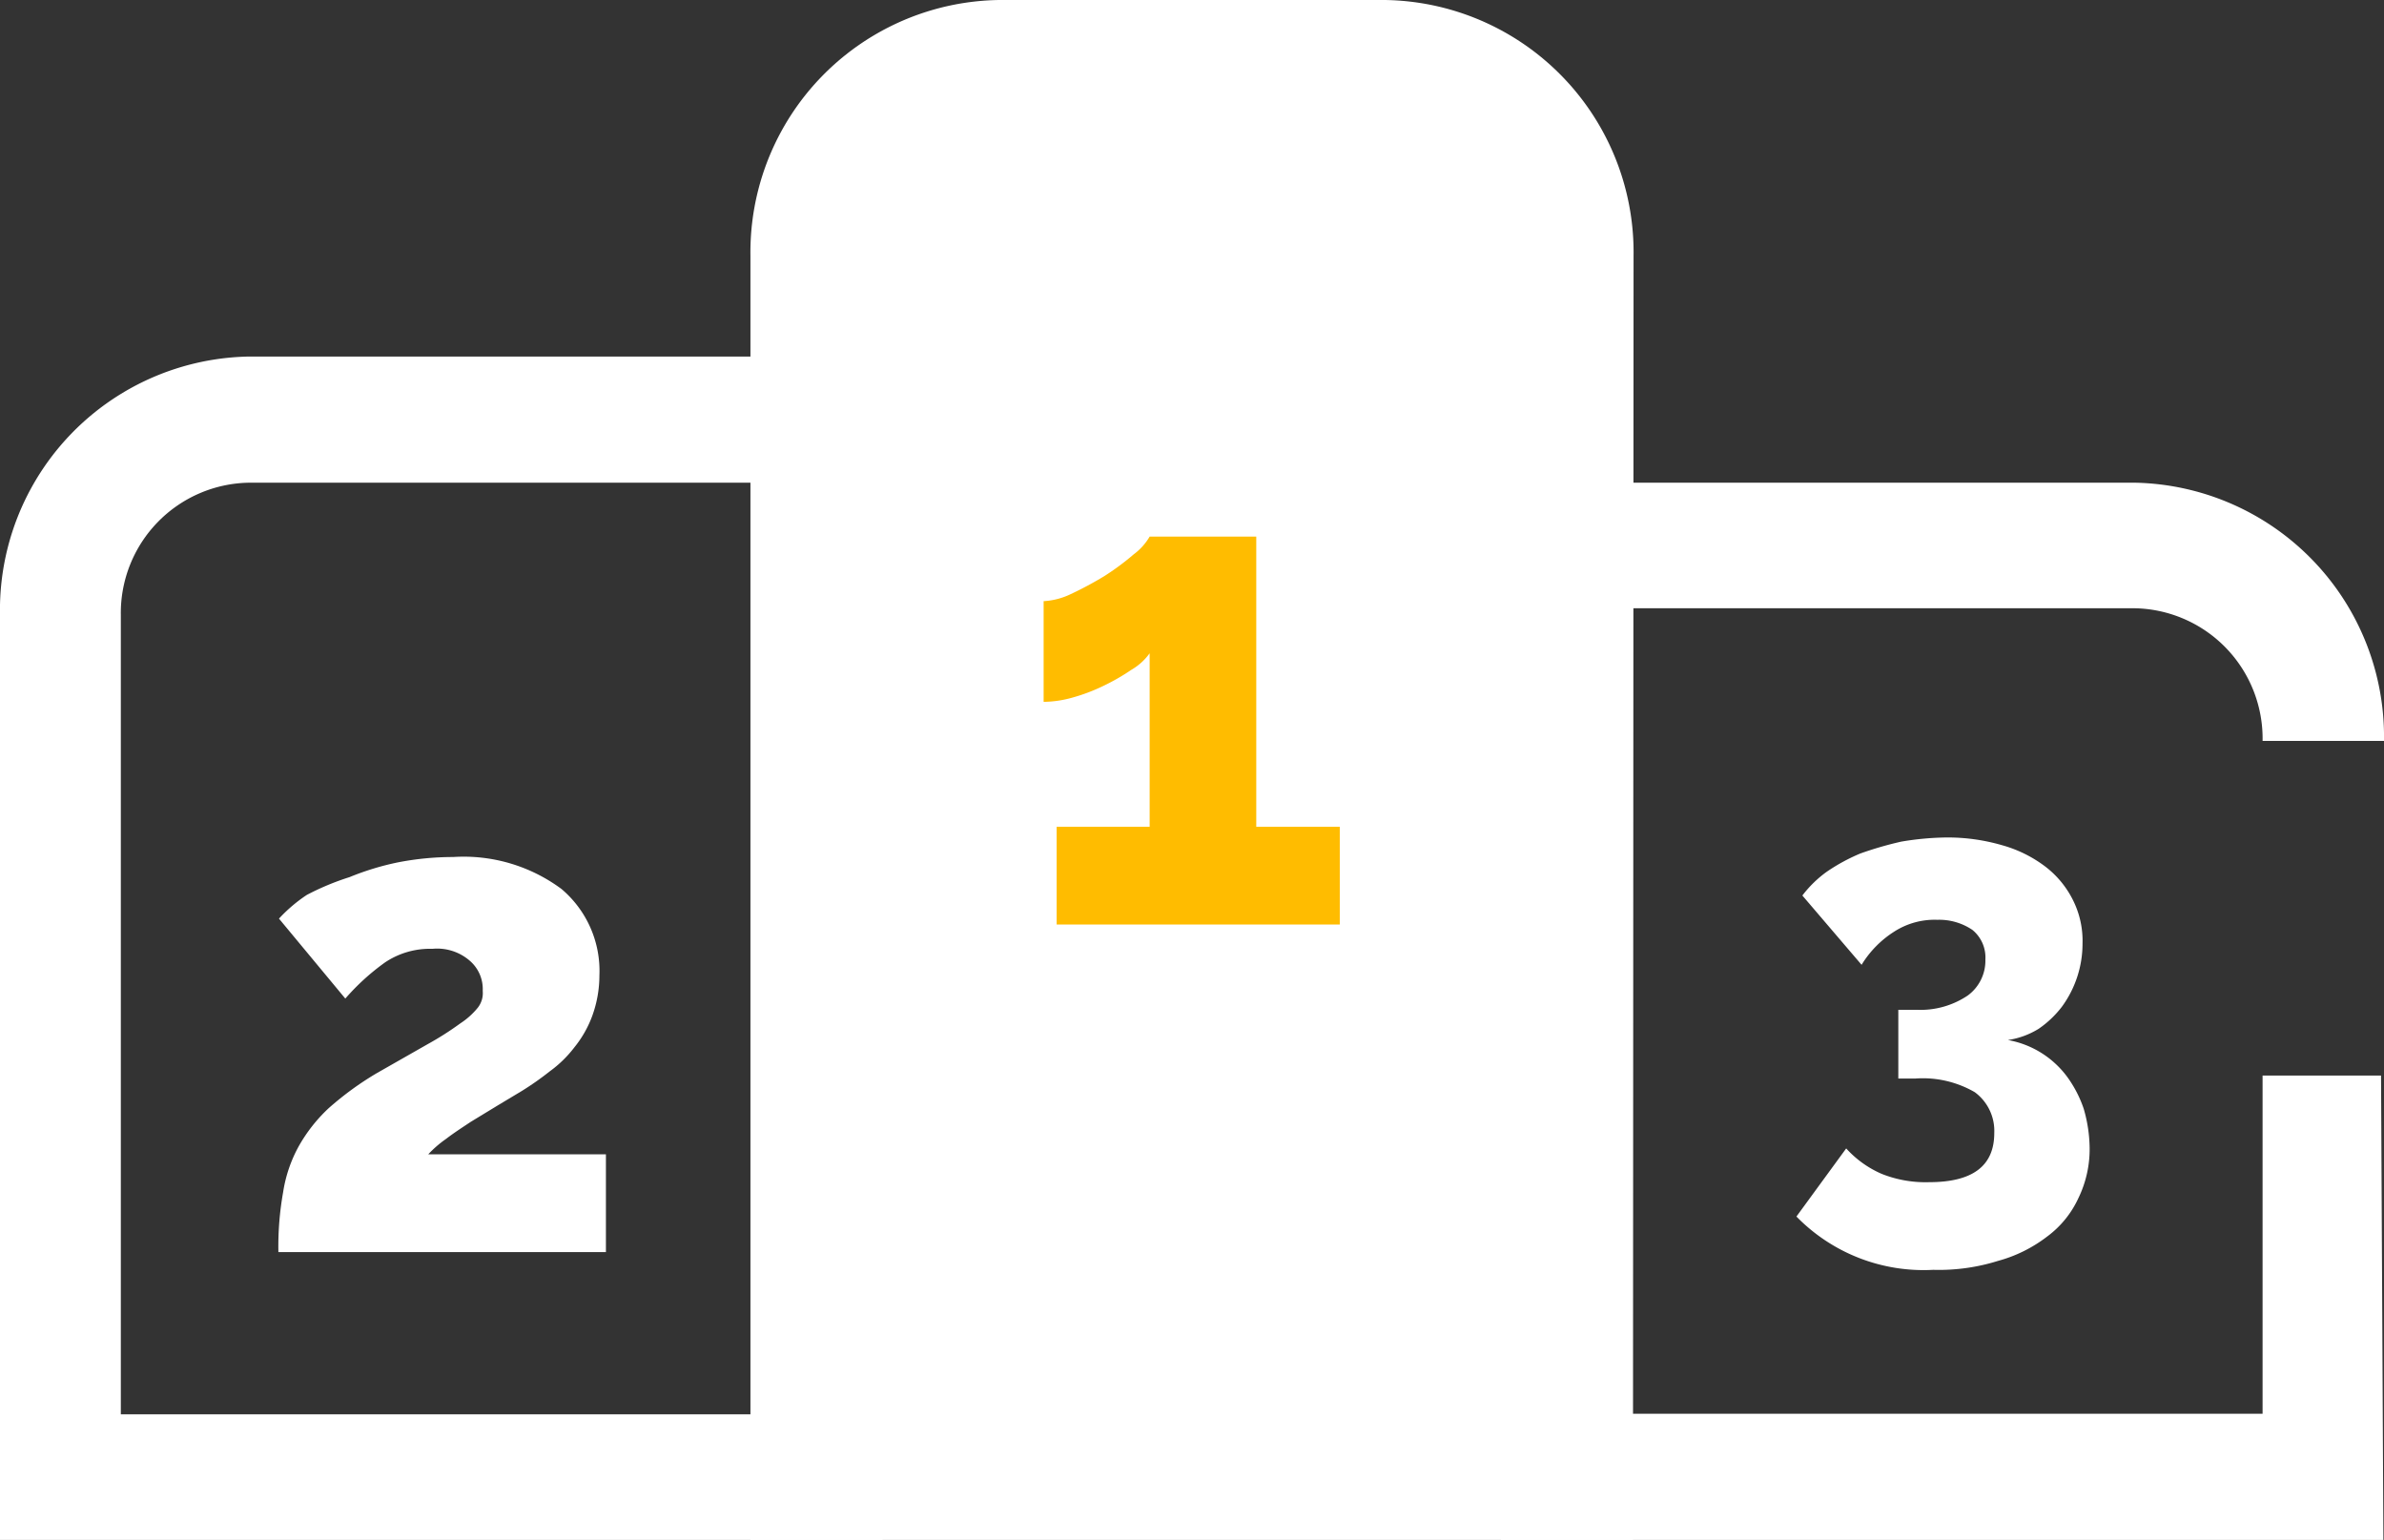 <svg id="Layer_1" data-name="Layer 1" xmlns="http://www.w3.org/2000/svg" viewBox="0 0 40.25 26"><rect x="0" y="0" width="40.25" height="26" fill="#333333" stroke="none"/><defs><style>.cls-1{fill:#fff;}.cls-2{fill:#ffbc00;}</style></defs><path id="Path_10" data-name="Path 10" class="cls-1" d="M689.65,396.13H676.79V375.52a3.22,3.22,0,0,1,3.17-3.27h6.52a3.22,3.22,0,0,1,3.17,3.27v20.61Z" transform="translate(-663.1 -371.19)"/><g id="Group_7" data-name="Group 7"><path id="Path_11" data-name="Path 11" class="cls-1" d="M690.67,397.19h-14.9V375.51a4.26,4.26,0,0,1,4.2-4.32h6.51a4.26,4.26,0,0,1,4.2,4.32Zm-12.86-2.1h10.82V375.51a2.19,2.19,0,0,0-2.15-2.21H680a2.19,2.19,0,0,0-2.15,2.21v19.58Z" transform="translate(-663.1 -371.19)"/><path id="Path_12" data-name="Path 12" class="cls-1" d="M703.34,397.19h-14.9V379.34h10.71a4.29,4.29,0,0,1,4.2,4.36H701.3a2.2,2.2,0,0,0-2.15-2.24h-8.67v13.6H701.3v-5.71h2Z" transform="translate(-663.1 -371.19)"/><path id="Path_13" data-name="Path 13" class="cls-1" d="M678,397.19H663.1V381.57a4.28,4.28,0,0,1,4.2-4.36H678v20Zm-12.86-2.12H676V379.34H667.3a2.2,2.2,0,0,0-2.16,2.23Z" transform="translate(-663.1 -371.19)"/><path id="Path_14" data-name="Path 14" class="cls-2" d="M685.72,385.15v1.65h-4.78v-1.65h1.57v-2.93a1,1,0,0,1-.31.28,3.59,3.59,0,0,1-.47.27,3.05,3.05,0,0,1-.53.2,1.85,1.85,0,0,1-.48.07v-1.7a1.21,1.21,0,0,0,.46-.12,6,6,0,0,0,.56-.3,4.29,4.29,0,0,0,.5-.37,1,1,0,0,0,.27-.3h1.8v4.9h1.41Z" transform="translate(-663.1 -371.19)"/><path id="Path_15" data-name="Path 15" class="cls-1" d="M667.8,392.32a5.22,5.22,0,0,1,.08-1,2.34,2.34,0,0,1,.26-.77,2.66,2.66,0,0,1,.51-.65,5.24,5.24,0,0,1,.81-.59l.86-.49a5.14,5.14,0,0,0,.55-.35,1.27,1.27,0,0,0,.3-.27.4.4,0,0,0,.08-.28.63.63,0,0,0-.22-.51.84.84,0,0,0-.63-.2,1.36,1.36,0,0,0-.8.23,3.89,3.89,0,0,0-.67.61l-1.12-1.35a2.55,2.55,0,0,1,.47-.4A4.37,4.37,0,0,1,669,386a4.58,4.58,0,0,1,.82-.25,4.88,4.88,0,0,1,.93-.09,2.77,2.77,0,0,1,1.83.54,1.81,1.81,0,0,1,.64,1.46,2,2,0,0,1-.12.68,1.86,1.86,0,0,1-.3.53,2,2,0,0,1-.42.41,5,5,0,0,1-.47.33l-.4.24-.46.28c-.15.1-.29.19-.42.29a1.87,1.87,0,0,0-.3.26h3v1.65H667.8Z" transform="translate(-663.1 -371.19)"/><path id="Path_16" data-name="Path 16" class="cls-1" d="M697,388.75a1.59,1.59,0,0,1,1,.62,2,2,0,0,1,.28.54,2.45,2.45,0,0,1,.1.66,1.89,1.89,0,0,1-.19.85,1.68,1.68,0,0,1-.53.65,2.39,2.39,0,0,1-.83.41,3.34,3.34,0,0,1-1.09.15,3,3,0,0,1-2.31-.9l.84-1.15a1.74,1.74,0,0,0,.6.43,2,2,0,0,0,.8.14c.73,0,1.1-.27,1.1-.83a.81.81,0,0,0-.33-.69,1.75,1.75,0,0,0-1-.23h-.29v-1.16h.32a1.43,1.43,0,0,0,.85-.24.73.73,0,0,0,.3-.61.6.6,0,0,0-.22-.5,1,1,0,0,0-.59-.17,1.26,1.26,0,0,0-.73.2,1.73,1.73,0,0,0-.55.56l-1-1.17a1.94,1.94,0,0,1,.41-.4,3.15,3.15,0,0,1,.57-.31,6,6,0,0,1,.69-.2,4.88,4.88,0,0,1,.76-.07,3.28,3.28,0,0,1,.94.13,2.17,2.17,0,0,1,.73.36,1.62,1.62,0,0,1,.47.57,1.53,1.53,0,0,1,.16.73,1.8,1.8,0,0,1-.35,1.07,1.71,1.71,0,0,1-.39.37A1.37,1.37,0,0,1,697,388.75Z" transform="translate(-663.1 -371.19)"/></g></svg>